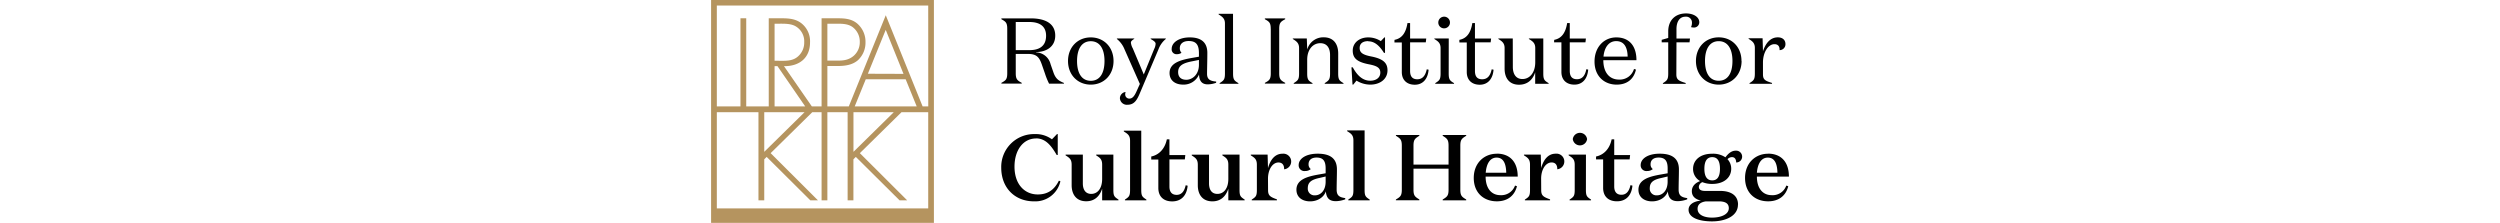 <svg height="40" xmlns="http://www.w3.org/2000/svg" viewBox="0 0 448.7 92.78" role="img" aria-label="Logo"><defs><style>.cls-1{fill:#b5945f;}</style></defs><path class="cls-1" d="M48.41,25.23V9.87h4c2.31,0,4.72.05,6.63,1.5a7.58,7.58,0,0,1,2.86,6.13,7.46,7.46,0,0,1-2.46,5.67c-2,1.76-4.17,2.06-6.63,2.06Zm42,19.07H88.06L72.72,6.35,57.33,44.3H48.41V27.48h4.27c3,0,6.12-.4,8.43-2.4a9.94,9.94,0,0,0,3.17-7.48,10,10,0,0,0-3.42-7.78c-2.36-2-5.22-2.21-8.18-2.21H46V44.3H41.94L30.34,27.54c6.28.1,10.85-3.32,10.85-9.89a9.49,9.49,0,0,0-3.82-8.13c-2.56-1.86-5.57-1.91-8.63-1.91H24V44.3H14.63V7.61h-2.4V44.3H2.39v-42h88ZM59.27,46.7H76.06L59.27,63.21Zm6-16,7.43-18.27L80.1,30.75ZM81,33,85.6,44.3H59.79L64.39,33ZM38.92,46.7,22.13,63.21V46.7ZM26.43,25.28V9.87H28c2.2,0,4.77-.1,6.77.85a7.23,7.23,0,0,1,4,6.83,7.61,7.61,0,0,1-2.66,6c-1.91,1.66-4.27,1.76-6.63,1.76Zm1.21,2.26L39.18,44.3H26.43V27.54ZM90.39,86.76h-88V46.7H19.72V83.39h2.41V66.32l1-1L41.3,83.39h3.17L24.79,63.76,42.13,46.7H46V83.39h2.41V46.7h8.43V83.39h2.41V66.32l1-1L78.45,83.39h3.16L61.93,63.76,79.28,46.7H90.39ZM0,92.78H92.76V0H0Z"></path><path d="M435.37,71.9c.31-3.65,1.75-6.29,4.55-6.29,3.15,0,3.92,3.11,4,6.29ZM440,64c-5.29,0-9.56,3.92-9.56,10.06,0,6.33,4.27,9.75,9.6,9.75,4.43,0,7.38-2.29,8.39-6.29l-.82-.27a6,6,0,0,1-6.06,4c-3.88,0-6.18-3-6.18-7.73H448.7c0-6-3.15-9.56-8.74-9.56M419.52,83.83c2.92,0,4.16,1,4.16,2.84,0,2.48-3,3.92-7,3.92-3.23,0-6-1.13-6-3.65,0-1.75,1.13-2.76,3.46-3.11Zm8,1.32c0-3.73-2.88-5.67-7.46-5.67h-6.26c-1.78,0-2.6-.58-2.6-1.75a2.32,2.32,0,0,1,1.48-1.9,10.7,10.7,0,0,0,4.08.74c5.08,0,7.92-2.8,7.92-6.3a5.72,5.72,0,0,0-1.55-4,2.61,2.61,0,0,1,1.86-.86c1.24,0,1.75,1,1.75,2.22a2.41,2.41,0,0,0,2.49-2.37,2.48,2.48,0,0,0-2.72-2.53c-1.83,0-3.23,1.4-4.24,2.76A9.2,9.2,0,0,0,416.73,64c-5.13,0-7.93,2.8-7.93,6.29a5.73,5.73,0,0,0,2.95,5.09c-2,.74-3.46,2.14-3.46,4.2,0,2.29,1.64,3.45,3.81,3.92-3.34.35-5.17,1.79-5.17,3.81,0,3.49,4.74,4.85,9.76,4.85,5.55,0,10.8-2.17,10.8-7M420,70.27c0,3.3-1.13,4.82-3.22,4.82s-3.27-1.52-3.27-4.82,1.17-4.85,3.27-4.85S420,66.93,420,70.27m-13.64,12.2c-2.56-.35-3.57-1.16-3.57-3.57,0-2.61.12-5.48.12-8.36,0-4.43-2.65-6.56-8-6.56-5,0-7.92,2.13-7.92,4.74a2.37,2.37,0,0,0,2.64,2.48,3.64,3.64,0,0,0,2.41-.81,2.34,2.34,0,0,1-.93-2c0-1.79,1.24-2.8,3.34-2.8,2.79,0,3.77,1.52,3.77,4.55v2l-3.07.54c-4.59.82-9.09,2.06-9.09,6.3,0,3.22,2.56,4.85,5.67,4.85s5.75-1.67,6.56-4.16c.27,2.92,1.56,4.08,4.2,4.08a11.76,11.76,0,0,0,3.88-.77Zm-8.15-9v2.17c0,3.73-2.14,5.68-4.43,5.68a2.76,2.76,0,0,1-3-3c0-2.56,1.67-3.57,5-4.27Zm-29.8-7.11h2.95l0,11.85c0,3.69,2.33,5.59,5.75,5.59,4.08,0,6.14-2.8,6.45-6.53l-.82-.19c-.58,2.72-1.86,4-3.76,4s-3-1.12-3-3.45V66.35h6.41l.2-1.79h-6.61V58h-1.08c-.78,3.89-3.23,6.49-6.49,7.15Zm-4.2-2H357v.31c1.56,1,2.53,1.59,2.53,3.88V79.09c0,2.56-.47,2.88-2.14,4v.31h8.94v-.31c-1.67-1.12-2.14-1.44-2.14-4Zm-5.48-6.45a3,3,0,0,0,5.95,0,3,3,0,0,0-5.95,0M345.55,74.39c0-3.92,1.95-6.76,4.35-6.76,1.71,0,2.41,1.2,2.37,2.84a3.26,3.26,0,0,0-.66-6.49c-3.38,0-5.16,2.83-6.06,6l-.15-5.63h-7v.31c1.55,1,2.52,1.59,2.52,3.88V79.09c0,2.56-.47,2.88-2.14,4v.31h10.49V83c-2.68-1-3.69-1.47-3.69-3.84ZM322.48,71.9c.31-3.65,1.74-6.29,4.54-6.29,3.15,0,3.93,3.11,4,6.29ZM327.06,64c-5.28,0-9.56,3.92-9.56,10.06,0,6.33,4.28,9.75,9.6,9.75,4.43,0,7.38-2.29,8.39-6.29l-.81-.27a6.06,6.06,0,0,1-6.07,4c-3.88,0-6.17-3-6.17-7.73H335.8c0-6-3.14-9.56-8.74-9.56m-42,19.42h9.79v-.35c-1.82-1.12-2.44-1.55-2.44-4.11V70.23h14.6v8.71c0,2.56-.62,3-2.44,4.11v.35h9.79v-.35c-1.83-1.12-2.45-1.55-2.45-4.11V60.68c0-2.57.62-3,2.45-4.16v-.31h-9.79v.31c1.82,1.16,2.44,1.59,2.44,4.16v7.84h-14.6V60.68c0-2.57.62-3,2.44-4.16v-.31H285.1v.31c1.83,1.16,2.45,1.59,2.45,4.16V78.94c0,2.56-.62,3-2.45,4.11Zm-13-29.1h-7.27v.32c1.6,1,2.61,1.59,2.61,3.88V79.09c0,2.56-.47,2.88-2.14,4v.31h8.93v-.31c-1.67-1.12-2.13-1.44-2.13-4ZM264,82.47c-2.57-.35-3.58-1.16-3.58-3.57,0-2.61.12-5.48.12-8.36,0-4.43-2.64-6.56-8-6.56-5,0-7.93,2.13-7.93,4.74a2.37,2.37,0,0,0,2.64,2.48,3.62,3.62,0,0,0,2.41-.81,2.36,2.36,0,0,1-.93-2c0-1.79,1.24-2.8,3.34-2.8,2.8,0,3.77,1.52,3.77,4.55v2l-3.07.54c-4.58.82-9.09,2.06-9.09,6.3,0,3.22,2.56,4.85,5.67,4.85s5.75-1.67,6.57-4.16c.27,2.92,1.55,4.08,4.19,4.08a11.83,11.83,0,0,0,3.89-.77Zm-8.16-9v2.17c0,3.73-2.14,5.68-4.43,5.68a2.77,2.77,0,0,1-3-3c0-2.56,1.67-3.57,5-4.27Zm-24,.93c0-3.92,1.94-6.76,4.35-6.76,1.71,0,2.41,1.2,2.37,2.84a3.26,3.26,0,0,0-.66-6.49c-3.38,0-5.17,2.83-6.06,6l-.16-5.63h-7v.31c1.56,1,2.53,1.59,2.53,3.88V79.09c0,2.56-.47,2.88-2.14,4v.31h10.49V83c-2.68-1-3.69-1.47-3.69-3.84Zm-24.55-10h-7.19v.31c1.55,1,2.52,1.59,2.52,3.88v8.51c0,4,2.06,6.72,6.06,6.72,3.31,0,5.52-1.86,6.65-5.24V83.4h6.8v-.31c-1.67-1.12-2.14-1.44-2.14-4V64.37h-7.15v.31c1.56,1,2.49,1.59,2.49,3.88v5.91c0,4.12-2,6.25-4.55,6.25s-3.49-2-3.49-4.35Zm-24.05,2h2.95l0,11.85c0,3.69,2.33,5.59,5.75,5.59,4.08,0,6.14-2.8,6.45-6.53l-.82-.19c-.58,2.72-1.86,4-3.76,4s-3-1.12-3-3.45V66.35h6.41l.2-1.79h-6.61V58h-1.08c-.78,3.89-3.23,6.49-6.49,7.15Zm-4.16-12h-7.26v.32c1.59,1,2.6,1.59,2.6,3.88V79.09c0,2.56-.47,2.88-2.14,4v.31h8.94v-.31c-1.67-1.12-2.14-1.44-2.14-4ZM154.76,64.37h-7.18v.31c1.55,1,2.52,1.59,2.52,3.88v8.51c0,4,2.06,6.72,6.06,6.72,3.3,0,5.52-1.86,6.64-5.24V83.4h6.8v-.31c-1.67-1.12-2.13-1.44-2.13-4V64.37h-7.15v.31c1.55,1,2.48,1.59,2.48,3.88v5.91c0,4.12-2,6.25-4.54,6.25s-3.5-2-3.5-4.35Zm-19.5-6.76c4,0,6.33,3,8.62,6.91h.43v-8.7H144L141.9,58a11.33,11.33,0,0,0-7.11-2.18,13.66,13.66,0,0,0-14,14c0,8.35,5.63,14,13.63,14a10.72,10.72,0,0,0,11-8.35l-.62-.27c-2.14,4.31-5.17,5.75-8.82,5.75-5.4,0-9.67-4.16-9.67-11.58,0-6.8,3.57-11.73,9-11.73"></path><path d="M437.9,26c0-4.16,2.14-7.61,4.78-7.61,1.55,0,2.21,1,2.13,2.48a2.43,2.43,0,0,0,2.45-2.52c0-1.67-1.16-2.8-3.18-2.8-3.31,0-5.17,2.76-6.18,5.79l-.16-5.4h-5.82v.23c1.47.93,2.6,1.67,2.6,3.77V30.61c0,2.56-.55,2.91-2.22,4v.27h9.37v-.35c-2.88-.89-3.77-1.36-3.77-3.61Zm-12.7-.62c0,5.09-1.95,8.24-5.72,8.24s-5.71-3.15-5.71-8.24,2-8.24,5.71-8.24,5.72,3.15,5.72,8.24m3.76,0c0-5.75-4-9.83-9.48-9.83S410,19.65,410,25.4s4.05,9.83,9.48,9.83S429,31.15,429,25.4m-27.11-7.77h5.44l.19-1.59h-5.63V12.15c0-3.3,1.43-5.2,3.73-5.2a2.43,2.43,0,0,1,2.72,2.48,4.29,4.29,0,0,1-.39,1.87,4.34,4.34,0,0,0,1,.15,2.18,2.18,0,0,0,2.44-2.21c0-2.14-2.4-3.65-5.51-3.65-4.47,0-7.42,2.83-7.42,7.49V15.8l-2.72.78v1.05h2.72v13c0,2.56-.55,2.91-2.22,4v.27h9.48v-.35c-2.87-.89-3.88-1.36-3.88-3.61Zm-30.38,5.94c.35-3.84,2.21-6.45,5.28-6.45,3.69,0,4.7,3.15,4.78,6.45Zm5.32-8c-5,0-9.05,3.92-9.05,10.06s4.11,9.6,9.2,9.6c4.36,0,7.15-2.29,8.05-6.26l-.82-.27A6.17,6.17,0,0,1,378,33.13c-4.11,0-6.56-3.07-6.56-8.08h13.79c0-6-3.07-9.48-8.39-9.48m-25.91,2.06h3.06l0,12.32c0,3.38,2.17,5.28,5.4,5.28,3.49,0,5.47-2.6,5.75-6.26l-.78-.15c-.54,2.83-1.83,4.16-3.89,4.16s-3-1.21-3-3.46V17.63h6.53l.19-1.59h-6.72V9.59h-1.08c-.63,3.84-2.14,6.37-5.4,7ZM333.74,16h-6v.23c1.48.93,2.6,1.67,2.6,3.77v8.55c0,4.15,2.14,6.72,6,6.72,3.31,0,5.64-1.83,6.73-5.17v4.78h5.59v-.27c-1.67-1-2.21-1.4-2.21-4V16h-6v.23c1.52.93,2.65,1.67,2.65,3.77V25.9c0,4.43-2.37,7-5.33,7s-4-2.45-4-5Zm-22.22,1.67h3.07l0,12.32c0,3.38,2.18,5.28,5.4,5.28,3.5,0,5.48-2.6,5.75-6.26l-.78-.15C324.38,31.65,323.1,33,321,33s-3-1.21-3-3.46V17.63h6.53l.19-1.59H318V9.59h-1.09c-.62,3.84-2.14,6.37-5.4,7ZM307.09,16h-6v.23c1.48.93,2.6,1.67,2.6,3.77V30.61c0,2.56-.54,2.91-2.21,4v.27h7.81v-.27c-1.67-1-2.22-1.4-2.22-4Zm-4.35-6.61a2.4,2.4,0,0,0,2.45,2.41,2.43,2.43,0,1,0-2.45-2.41m-18.26,8.28h3.07l0,12.32c0,3.38,2.18,5.28,5.4,5.28,3.5,0,5.48-2.6,5.75-6.26l-.77-.15C297.34,31.65,296.06,33,294,33s-3-1.21-3-3.46V17.63h6.53l.19-1.59H291V9.59h-1.09c-.62,3.84-2.13,6.37-5.4,7Zm-10.88-.47c2.8,0,4.82,2.1,6.53,4.82h.43V15.57h-.27l-1.48,1.55a9.58,9.58,0,0,0-5.24-1.55c-3.7,0-6.45,2.25-6.45,5.48,0,3.07,1.67,4.7,6.48,5.67,3.27.62,5,1.32,5,3.5s-1.83,3.38-4.2,3.38c-2.95,0-5.28-1.91-7.26-5.56h-.55l.43,7.19h.31l1.36-1.67a11,11,0,0,0,5.71,1.67c4.12,0,7.19-2.33,7.19-5.95,0-3.18-1.91-4.85-7-5.82C271.31,22.8,270,21.9,270,20s1.32-2.88,3.61-2.88m-12.54,5.17c0-4.16-2.1-6.76-6.06-6.76a6.94,6.94,0,0,0-6.84,5.09L248,16h-5.83v.23c1.48.93,2.61,1.67,2.61,3.77V30.61c0,2.56-.55,2.91-2.22,4v.27h7.81v-.27c-1.67-1-2.21-1.4-2.21-4V24.89c0-4.46,2.52-6.91,5.44-6.91,3.07,0,4.08,2.37,4.08,4.93v7.7c0,2.56-.55,2.91-2.22,4v.27h7.81v-.27c-1.67-1-2.21-1.4-2.21-4ZM233,12V30.49c0,2.56-.62,3-2.45,4v.31H239v-.31c-1.83-1-2.49-1.48-2.49-4V12c0-2.57.66-3,2.49-4V7.65h-8.47V8c1.83,1,2.45,1.47,2.45,4m-15.7-6.26h-6V6c1.48.94,2.64,1.64,2.64,3.77V30.61c0,2.56-.54,2.91-2.21,4v.27h7.81v-.27c-1.67-1-2.22-1.4-2.22-4Zm-7,28.21c-2.64-.2-3.81-1-3.81-3.23s.12-5.24.12-8.7c0-4.23-2.41-6.45-7.3-6.45-4.7,0-7.54,2.25-7.54,4.74a2,2,0,0,0,2.17,2.25,3.19,3.19,0,0,0,1.91-.58,2.69,2.69,0,0,1-.7-1.9c0-1.87,1.4-3,3.69-3,3,0,4.27,1.43,4.27,5.05v1.47l-3.1.55c-4.71.85-9.13,2.09-9.13,6.25,0,3.19,2.48,4.82,5.59,4.82A6.94,6.94,0,0,0,203.13,31c.12,2.84,1.28,4.12,3.65,4.12a10.53,10.53,0,0,0,3.46-.66Zm-7.19-9v2c0,4.16-2.79,6.26-5.24,6.26-2.1,0-3.42-1.05-3.42-3.19,0-2.72,2.06-3.77,5.83-4.5Zm-24.59,10-1.24,2.76c-.93,2.13-1.75,3.34-3.15,3.34a1.71,1.71,0,0,1-1.71-1.83,3.78,3.78,0,0,1,.16-.93,2.69,2.69,0,0,0-2.37,2.52,2.88,2.88,0,0,0,3.14,2.8c3,0,4.08-2.17,5.37-5.28l7.53-17.76a10.22,10.22,0,0,1,3.07-4.35V16H183v.23c1.28.74,2.06,1.28,2.06,2a5.48,5.48,0,0,1-.59,2.14L180.13,31l-4.58-10.87a6.21,6.21,0,0,1-.78-2.37c0-.59.43-.94,1.4-1.6V16h-7.23v.23a10.57,10.57,0,0,1,3.19,4.35ZM163.78,25.4c0,5.09-1.95,8.24-5.71,8.24s-5.72-3.15-5.72-8.24,2-8.24,5.72-8.24,5.71,3.15,5.71,8.24m3.76,0c0-5.75-4-9.83-9.47-9.83s-9.48,4.08-9.48,9.83,4,9.83,9.48,9.83,9.47-4.08,9.47-9.83m-40.71-2.95h5.09c3.69,0,4.74,1.47,5.79,4.47L139,30.64a29.56,29.56,0,0,0,1.71,4.2h6.18v-.31c-2.3-.93-3.5-1.79-4.43-4.55l-1.13-3.26a6.47,6.47,0,0,0-6.06-4.93v-.12c4,0,8-2,8-6.84,0-5.28-4.54-7.18-10.14-7.18H120.85V8c1.82,1,2.44,1.47,2.44,4V30.49c0,2.56-.62,3-2.44,4v.31h8.47v-.31c-1.83-1-2.49-1.48-2.49-4Zm0-13.29h5.71c4.08,0,6.92,1.63,6.92,5.71,0,4.62-3.19,6-6.92,6h-5.71Z"></path></svg>